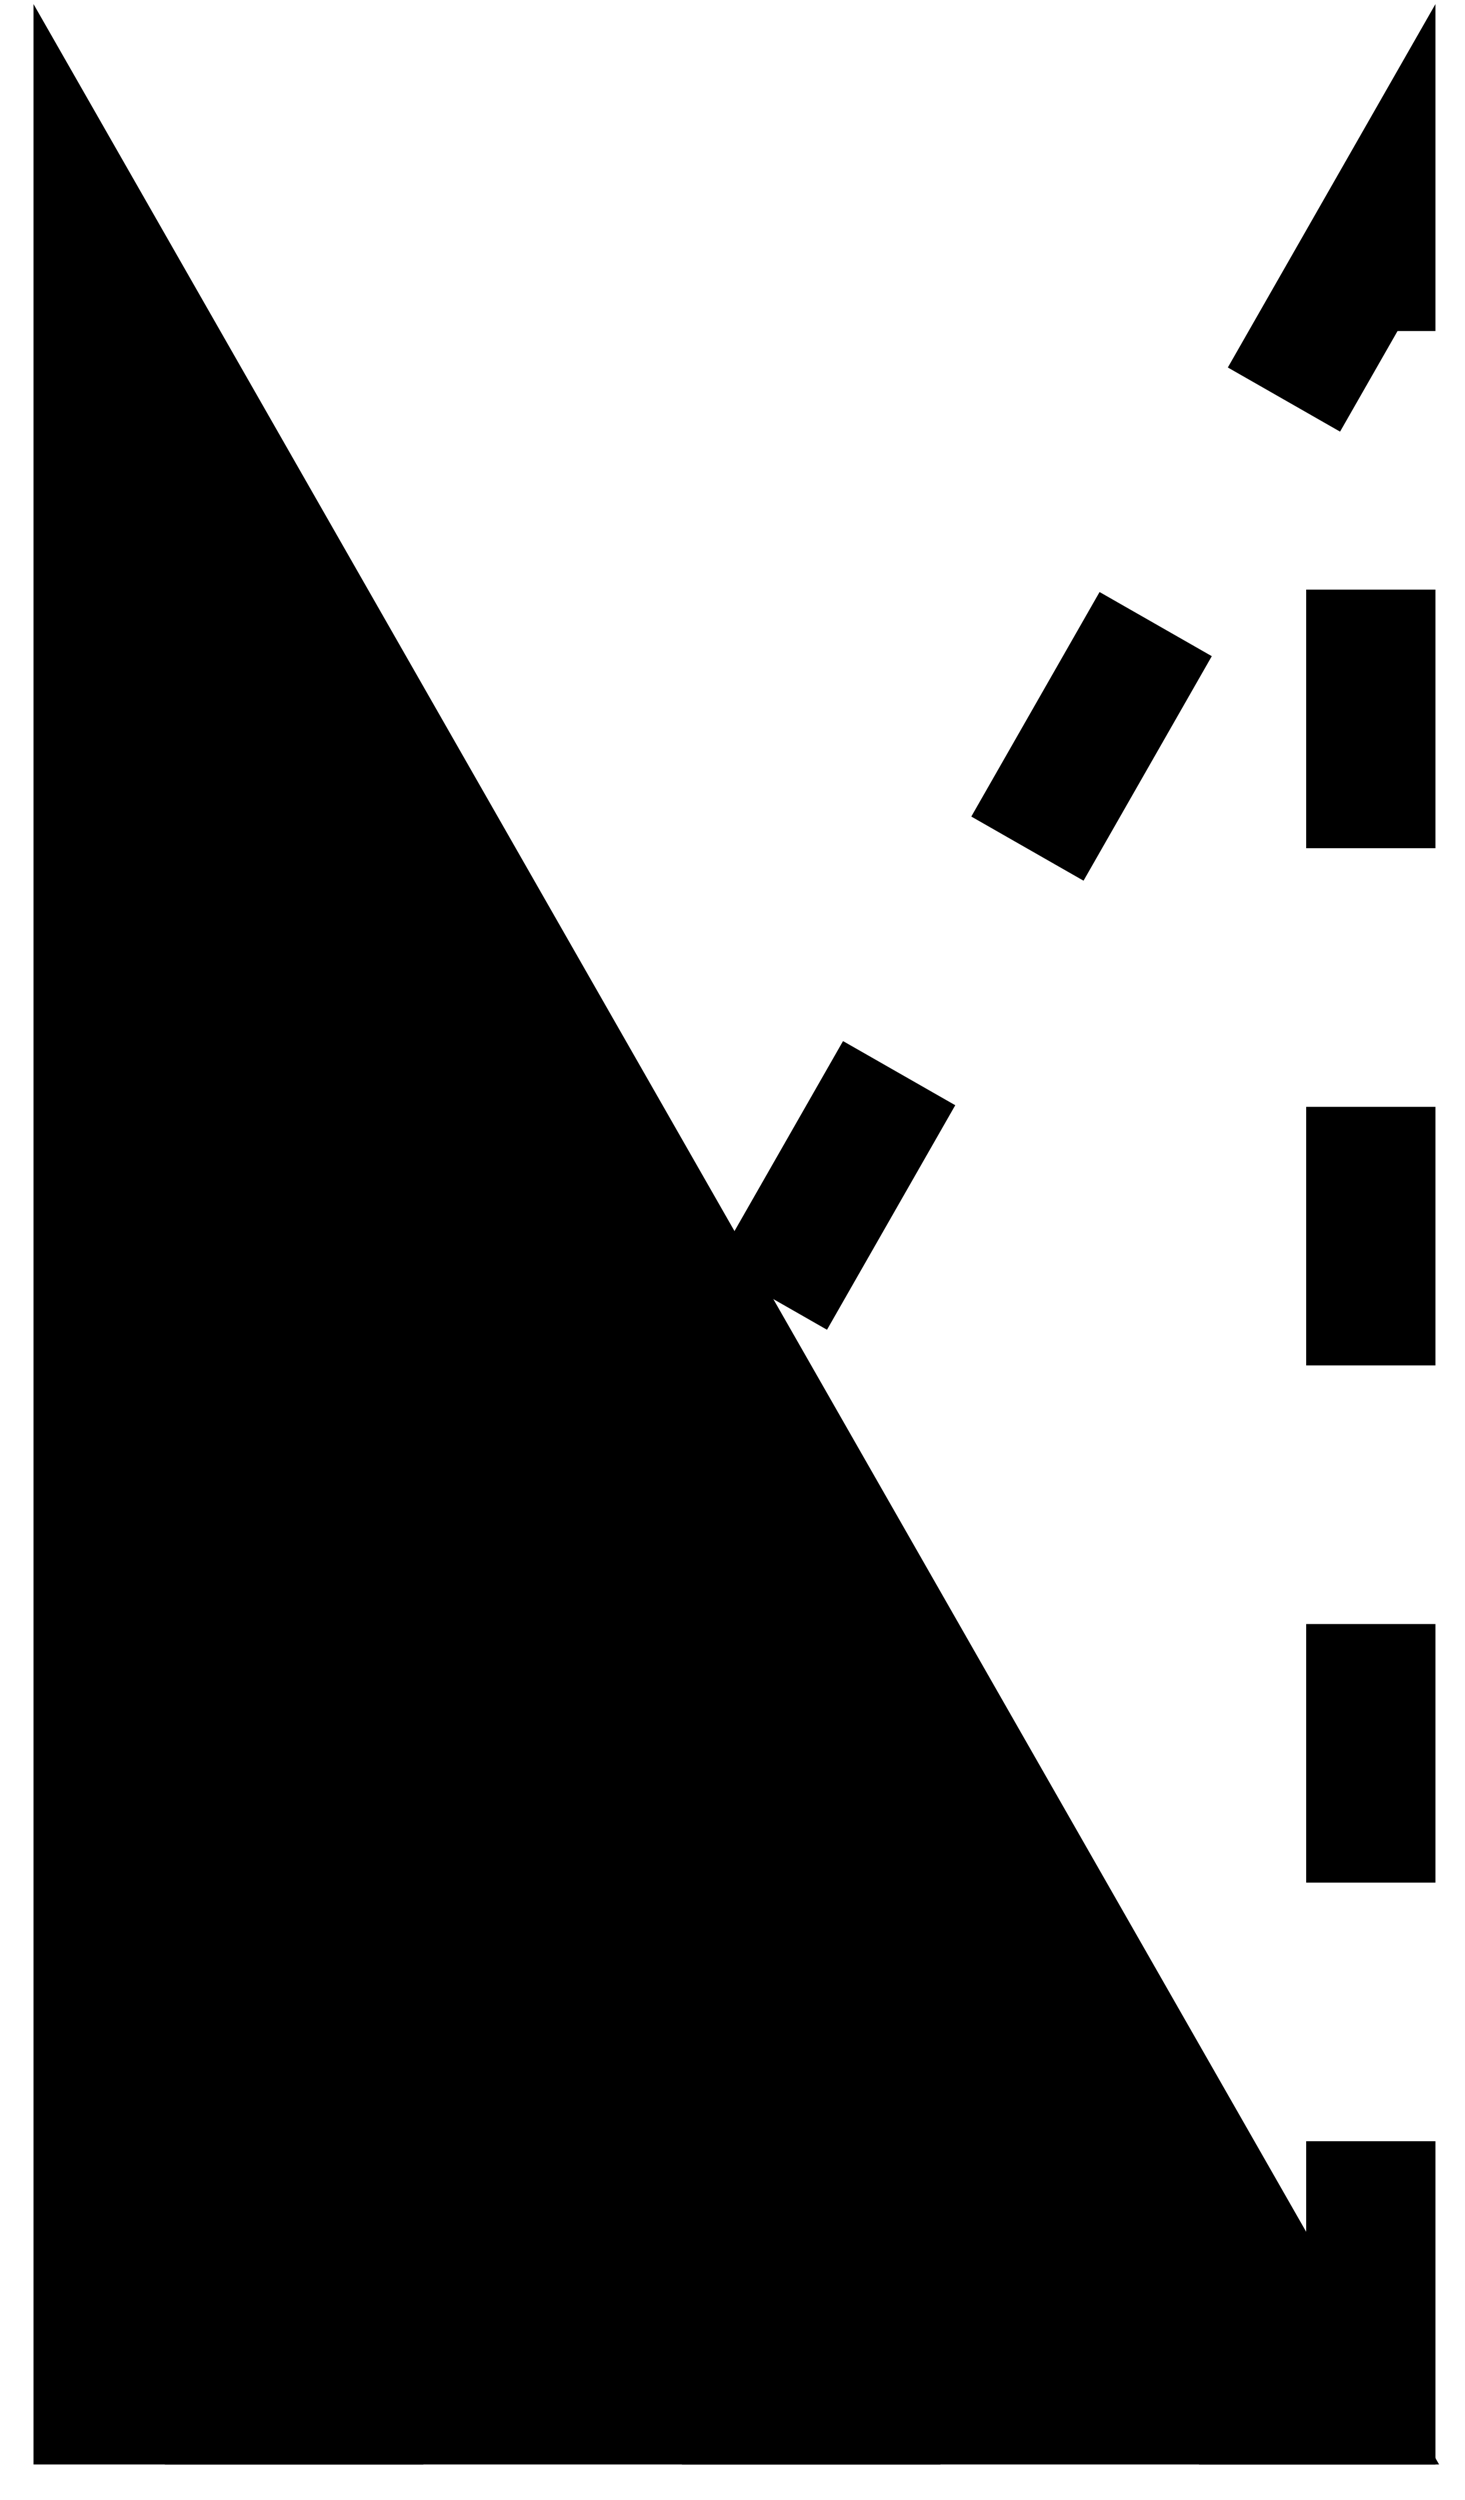 <svg preserveAspectRatio="xMinYMin meet" viewBox="0 0 34 58" fill="none" xmlns="http://www.w3.org/2000/svg">
<g style="mix-blend-mode:darken">
<path d="M31.814 55.68V5.743L3.278 55.68H31.814Z" stroke="black" stroke-width="3" stroke-dasharray="6 6"/>
</g>
<g style="mix-blend-mode:darken">
<path d="M2.278 55.68V5.743L30.814 55.68H2.278Z" fill="currentColor"/>
<path d="M2.278 55.68V5.743L30.814 55.68H2.278Z" stroke="black" stroke-width="3"/>
</g>
</svg>
